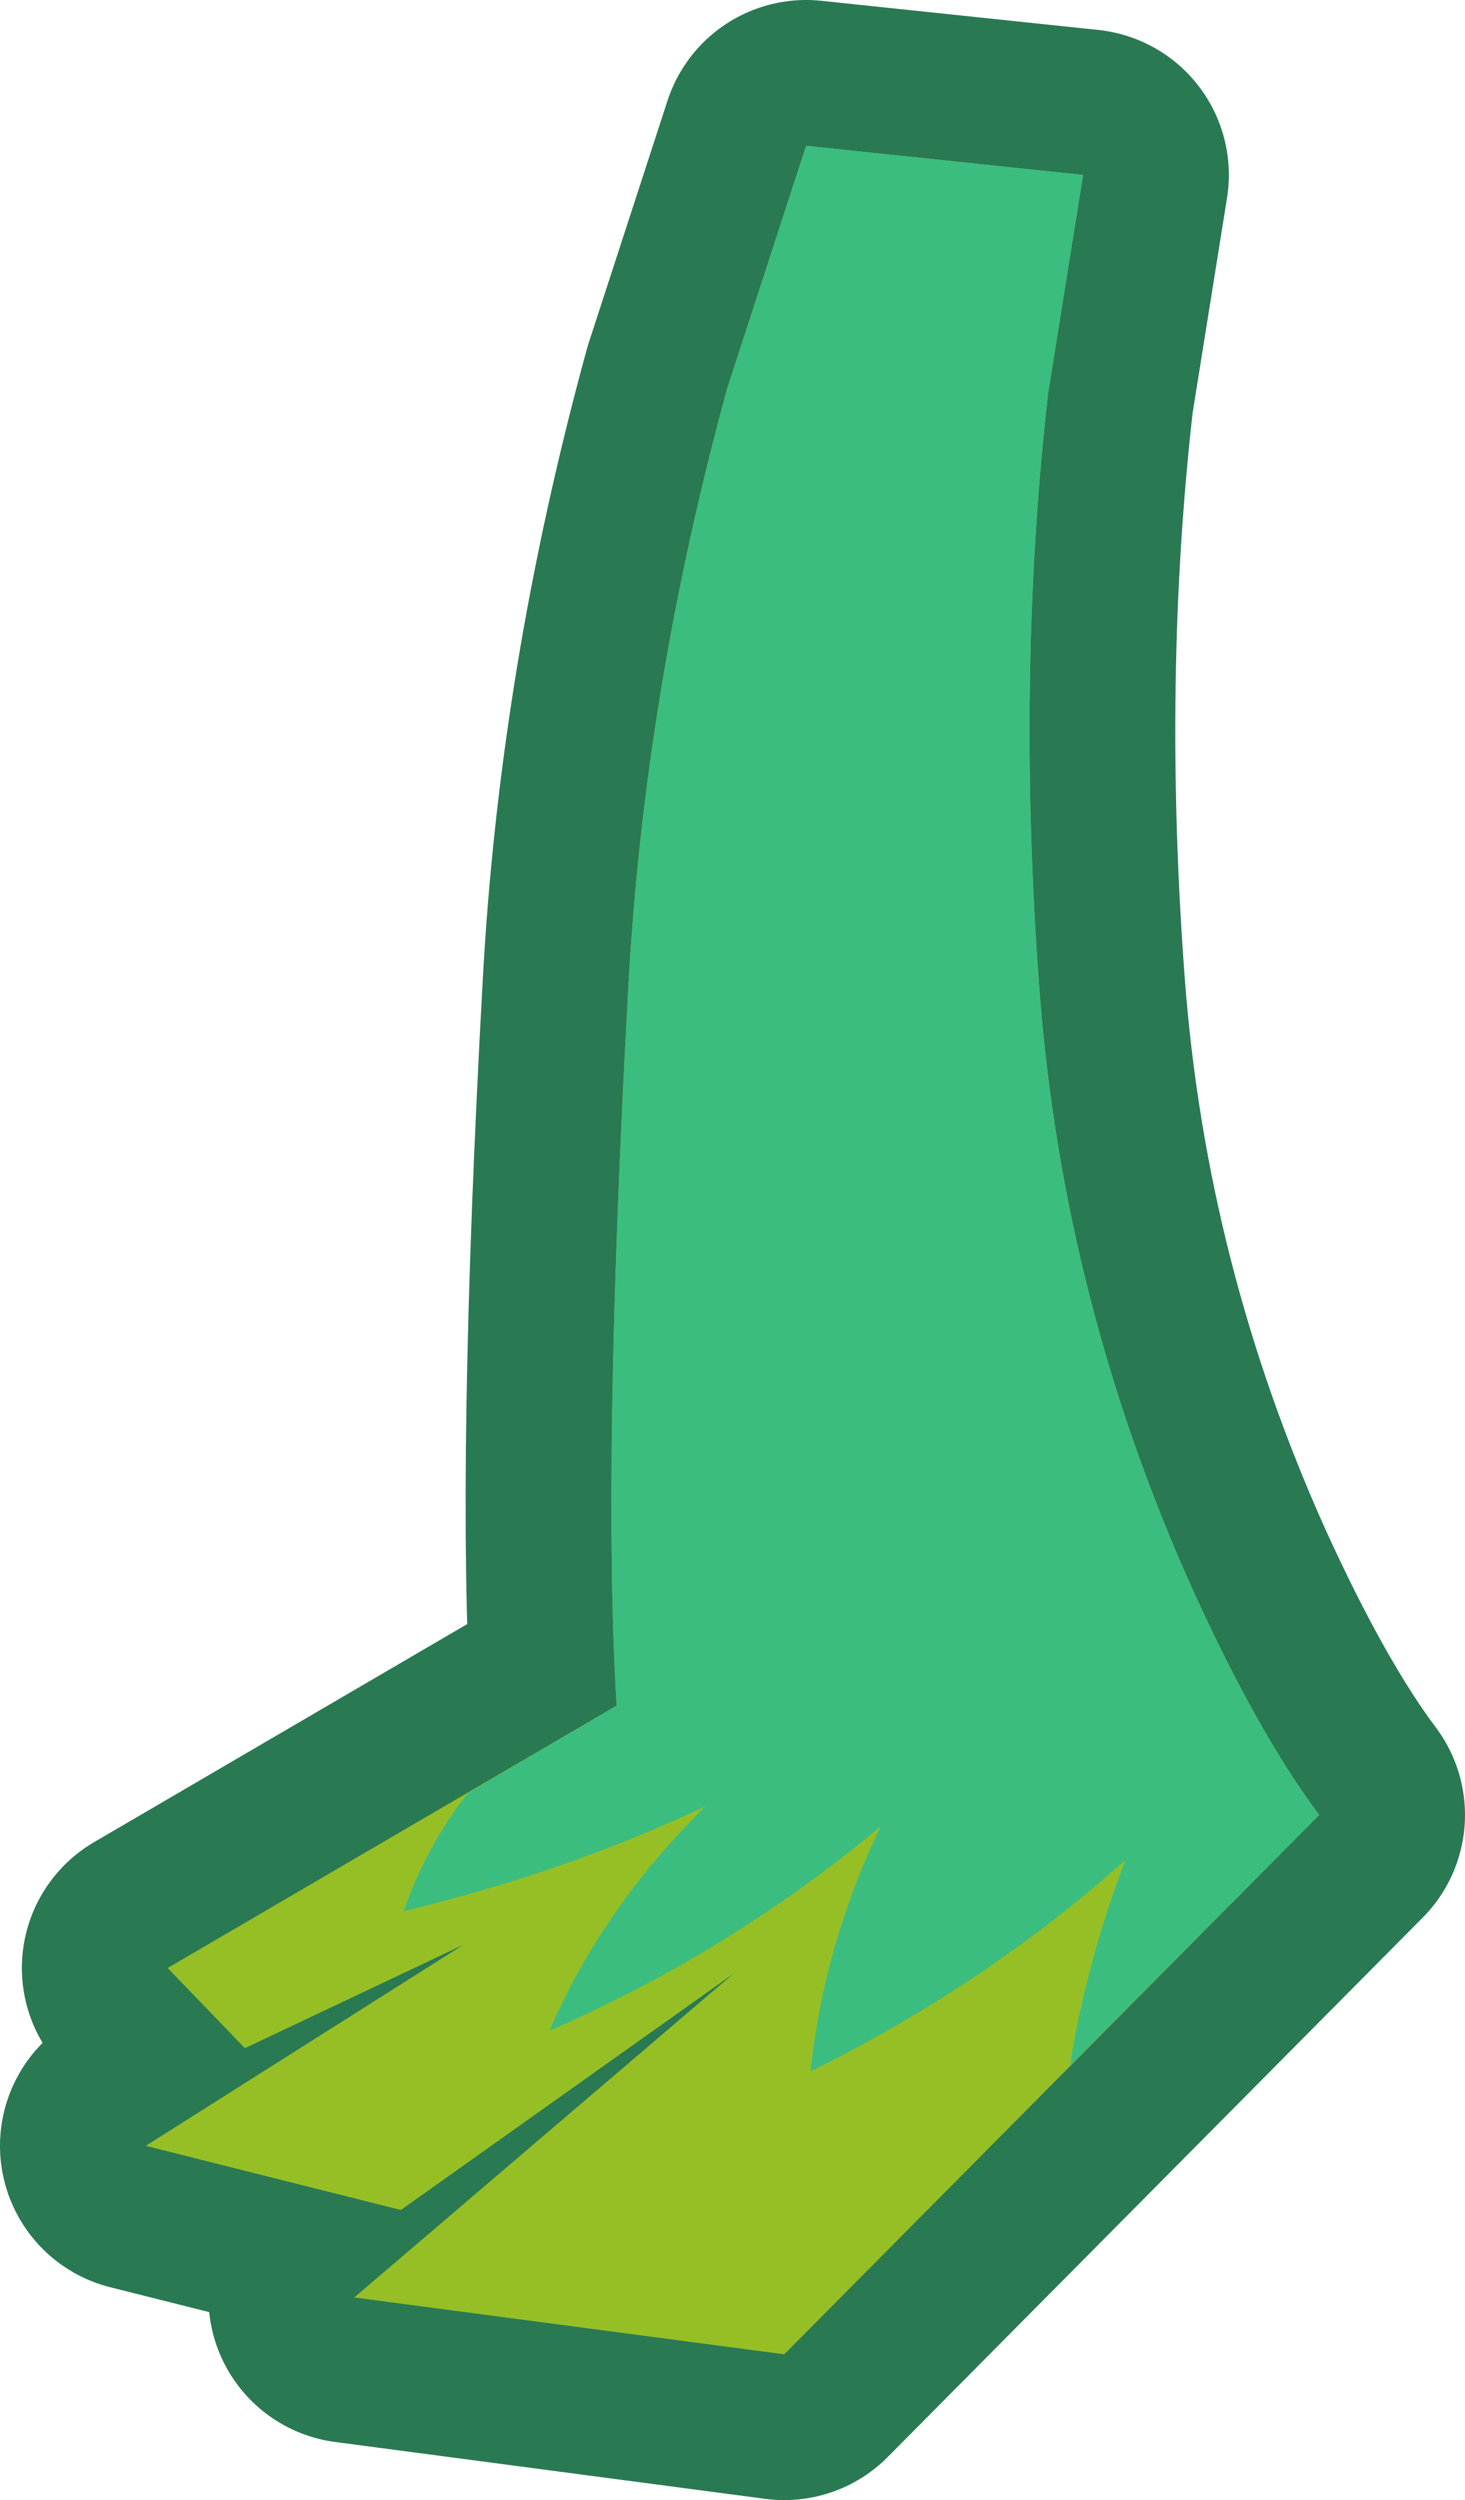 <?xml version="1.0" encoding="UTF-8" standalone="no"?>
<svg xmlns:xlink="http://www.w3.org/1999/xlink" height="85.75px" width="50.25px" xmlns="http://www.w3.org/2000/svg">
  <g transform="matrix(1.0, 0.0, 0.0, 1.0, 17.75, 44.25)">
    <path d="M17.9 -10.35 Q18.7 0.35 23.15 10.25 25.4 15.2 27.5 18.0 L9.15 36.5 -5.6 34.55 7.4 23.45 -4.0 31.55 -12.75 29.35 -1.85 22.45 -9.35 26.0 -12.0 23.25 3.4 14.25 Q2.9 6.0 3.8 -10.35 4.35 -20.55 7.2 -30.95 L9.9 -39.25 19.4 -38.25 18.2 -30.75 Q17.1 -21.05 17.9 -10.35" fill="#297953" fill-rule="evenodd" stroke="none"/>
    <path d="M17.9 -10.35 Q18.7 0.35 23.15 10.25 25.4 15.2 27.5 18.0 L9.15 36.5 -5.6 34.55 7.4 23.45 -4.0 31.55 -12.75 29.35 -1.85 22.45 -9.35 26.0 -12.0 23.25 3.4 14.25 Q2.9 6.0 3.8 -10.35 4.35 -20.55 7.2 -30.95 L9.9 -39.25 19.4 -38.25 18.2 -30.75 Q17.1 -21.05 17.9 -10.35 Z" fill="none" stroke="#297953" stroke-linecap="round" stroke-linejoin="round" stroke-width="10.0"/>
    <path d="M17.9 -10.35 Q18.7 0.35 23.15 10.25 25.4 15.2 27.5 18.0 L9.15 36.5 -5.6 34.55 7.4 23.45 -4.0 31.55 -12.75 29.35 -1.85 22.45 -9.35 26.0 -12.0 23.25 3.4 14.25 Q2.9 6.0 3.8 -10.35 4.35 -20.55 7.2 -30.95 L9.9 -39.25 19.4 -38.25 18.2 -30.75 Q17.1 -21.05 17.9 -10.35" fill="#96bf26" fill-rule="evenodd" stroke="none"/>
    <path d="M7.2 -30.95 L9.9 -39.25 19.4 -38.25 18.2 -30.75 Q17.1 -21.05 17.9 -10.35 18.7 0.35 23.15 10.25 25.4 15.2 27.5 18.0 L18.95 26.6 Q19.5 23.1 20.85 19.55 16.1 23.8 10.05 26.8 10.5 22.5 12.45 18.4 7.3 22.7 1.1 25.4 2.9 21.2 6.45 17.7 1.7 19.95 -3.9 21.3 -3.15 19.1 -1.7 17.25 L3.4 14.25 Q2.9 6.0 3.8 -10.35 4.35 -20.55 7.2 -30.95" fill="#3bbd80" fill-rule="evenodd" stroke="none"/>
  </g>
</svg>
